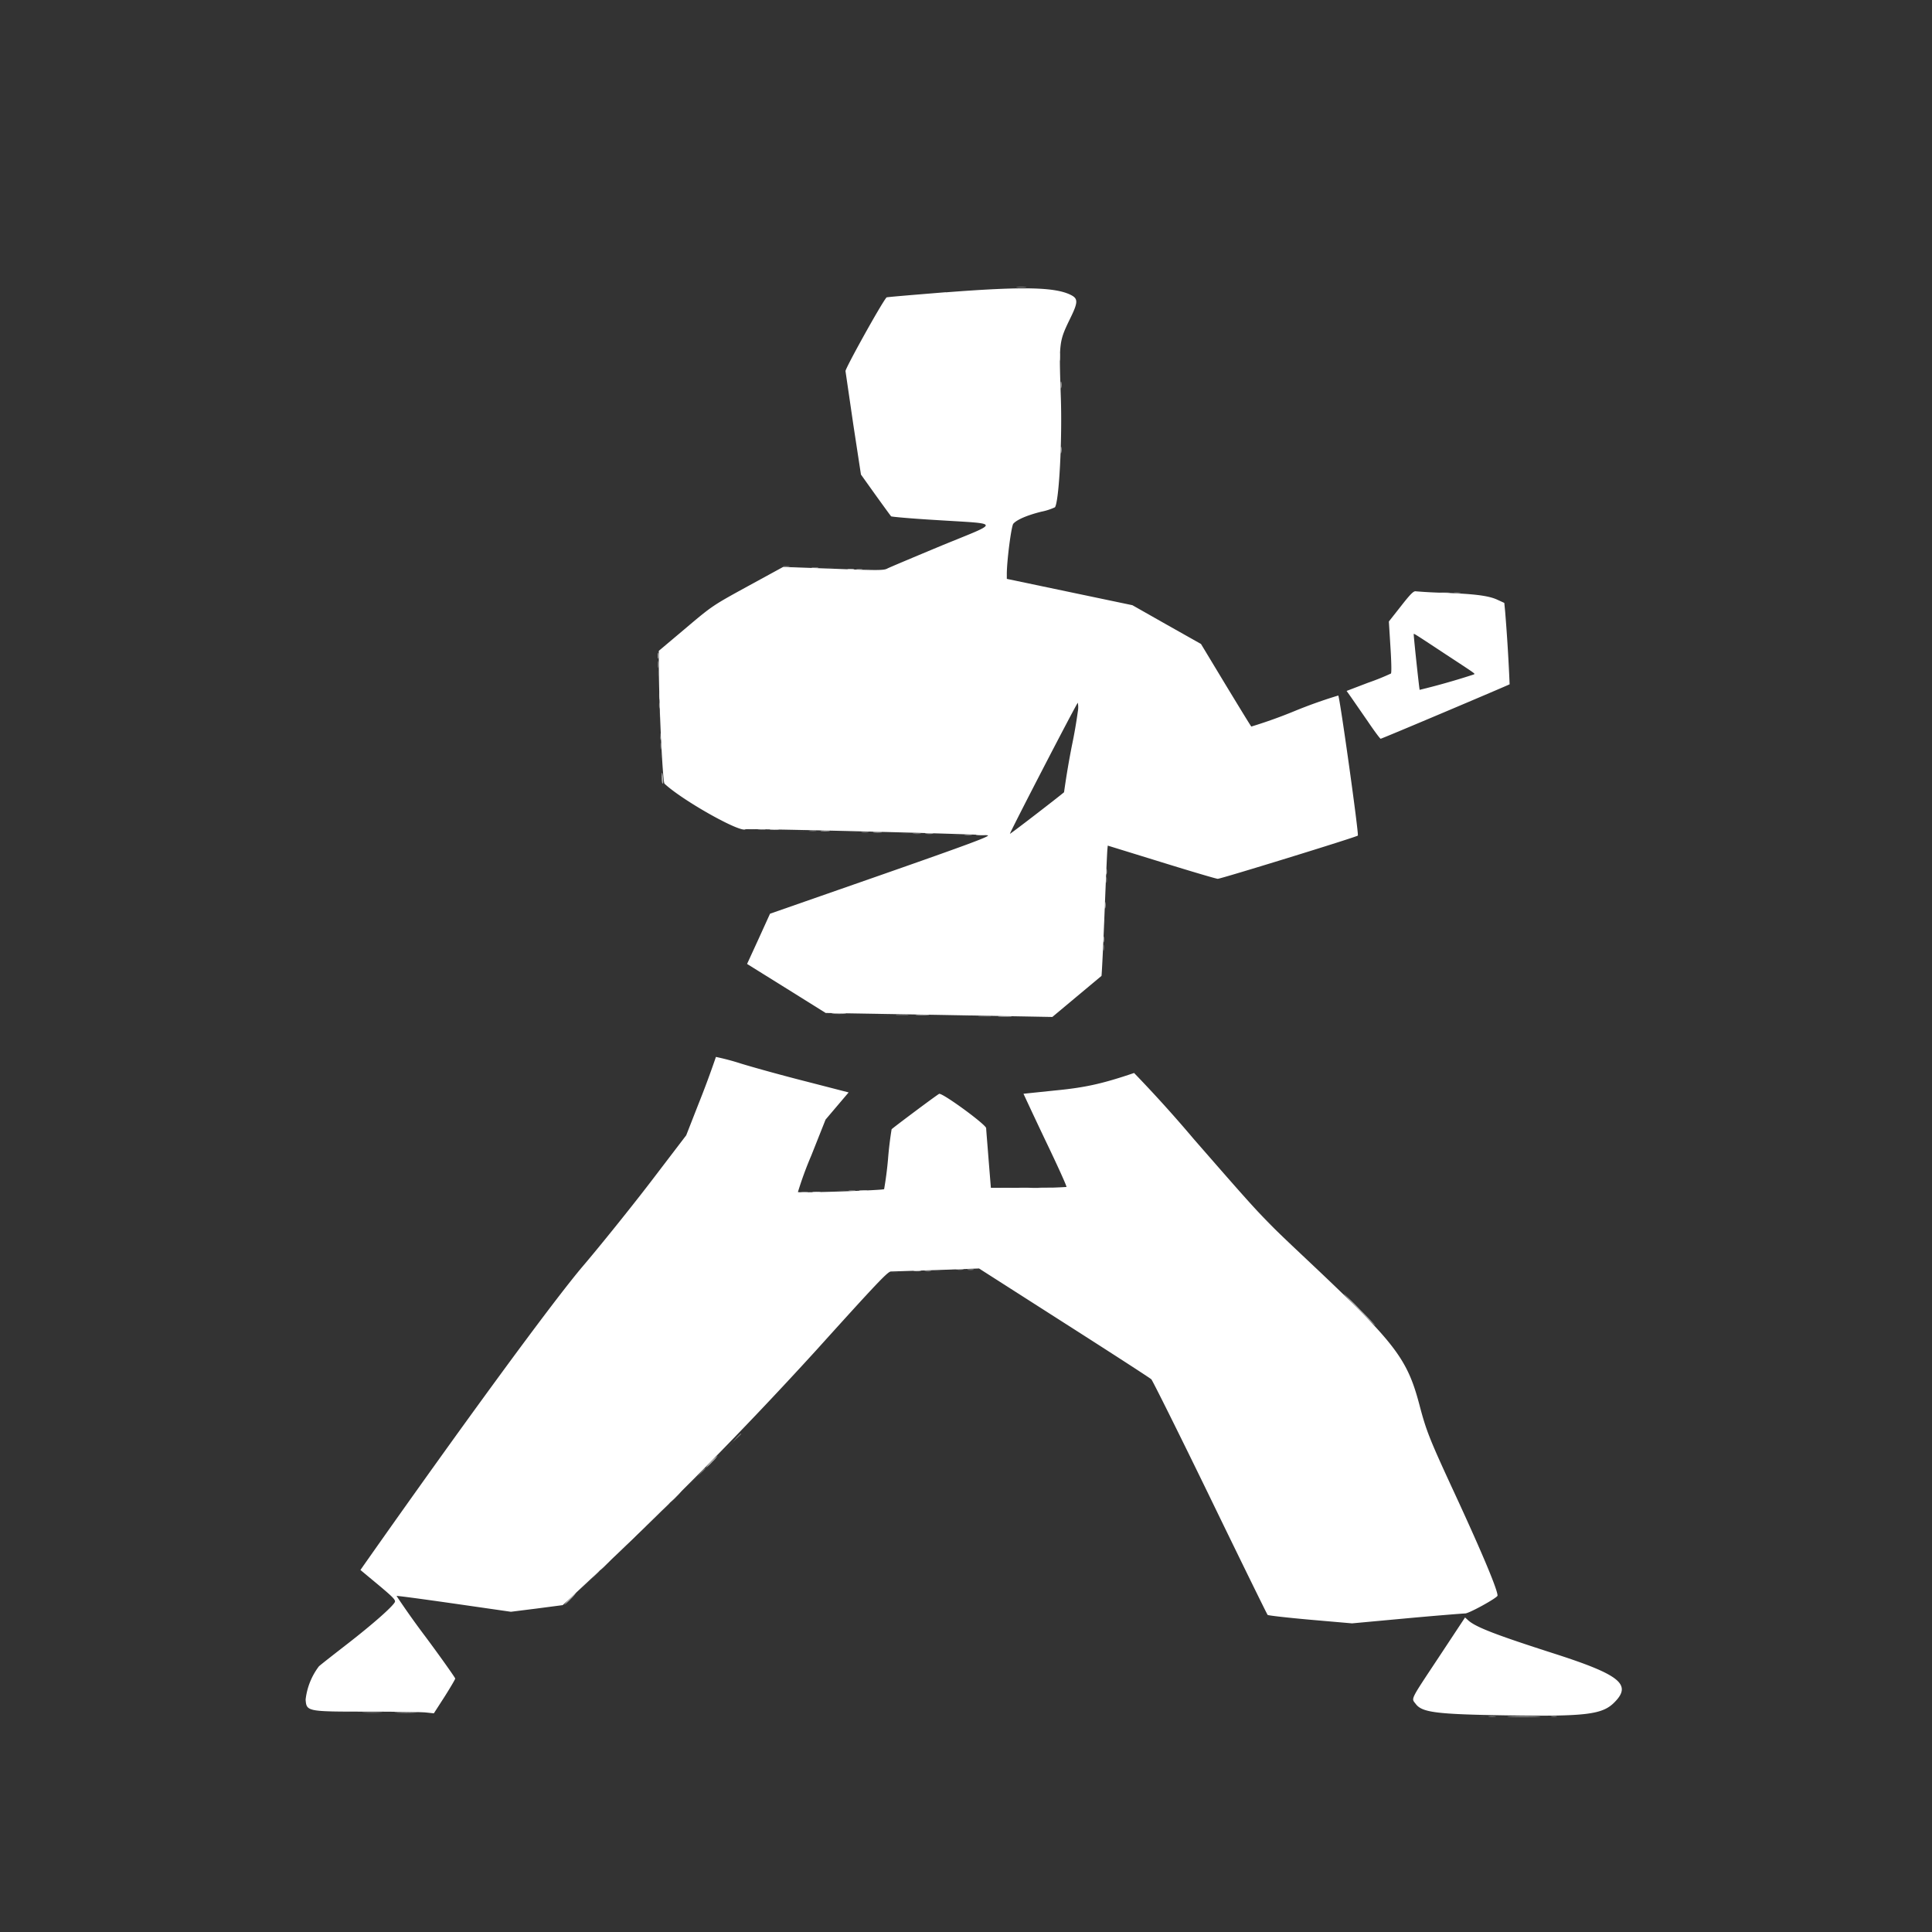 <svg xmlns="http://www.w3.org/2000/svg" width="16" height="16" viewBox="0 0 16 16" display="block"><rect x="0" y="0" width="16" height="16" fill="#333333" stroke="none"/><g fill-rule="evenodd"><path d="M6.563 4.693a.1.1 0 0 0 .04 0q.014-.005-.02-.005c-.034 0-.03.002-.02.005m.296.012a.1.1 0 0 0 .04 0q.015-.005-.02-.006c-.035-.001-.03.003-.02.006m.308.011a.1.1 0 0 0 .04 0q.014-.005-.02-.005c-.034 0-.031.002-.02.005m-1.72.863q0 .035.005.02a.1.1 0 0 0 0-.04q-.005-.014-.005.02m.011.338q0 .04.006.02a.1.1 0 0 0 0-.046q-.005-.013-.006.026m.012.338q0 .036.005.02a.1.1 0 0 0 0-.04q-.005-.014-.005.02m.734.616a.1.1 0 0 0 .046 0q.015-.005-.026-.005t-.02.005m.41.011a.2.2 0 0 0 .052 0c.014-.002.002-.005-.026-.005s-.04.003-.026.005m.428.012a.2.2 0 0 0 .057 0c.014-.003 0-.005-.032-.005-.031 0-.043.002-.025.005m.427.011a.2.2 0 0 0 .05 0c.015-.002.003-.005-.025-.005s-.04.003-.025.005m.427.012a.2.2 0 0 0 .057 0c.014-.003 0-.005-.032-.005-.031 0-.043.002-.025.005m1.252.714q.001.034.005.02a.1.1 0 0 0 0-.04q-.004-.015-.005.02m-1.873.776c.02.002.056.002.08 0 .023-.002.007-.005-.037-.005s-.064.002-.043.005m.683.011c.02.003.056.003.08 0 .023-.002.007-.004-.037-.004s-.063.002-.043.004m.678.012a.2.2 0 0 0 .057 0c.014-.003 0-.005-.031-.005q-.05 0-.026.005m-.348 1.41c.02.002.056.002.08 0 .024-.003.007-.005-.037-.005s-.063.002-.043.005m-1.343.022a.2.2 0 0 0 .05 0c.015-.002.003-.005-.025-.005s-.04.003-.025.005m3.539.244a1 1 0 0 0 .073.07.5.5 0 0 0-.062-.07 1 1 0 0 0-.073-.068c-.003 0 .025.03.062.068m-2.742.421a.1.1 0 0 0 .046 0q.013-.005-.026-.005-.04 0-.02.005m-.353.011a.1.1 0 0 0 .046 0q.013-.005-.026-.005-.04.001-.02.005m-1.37 1.45-.045.05.048-.046c.045-.042.054-.052.045-.052zm-.296.286-.045.049.048-.045c.045-.042.054-.052.045-.052zm-.296.287-.045.048.048-.045c.045-.042.054-.052.045-.052zm-.285.275-.045.049.048-.046c.045-.042.054-.052.045-.052zm-.296.286-.045.049.048-.045c.045-.042.054-.052.045-.052zm-2.092 1.06c.04.003.1.003.137 0 .035-.002.003-.004-.072-.004s-.104.002-.065.004m9.504.034a.1.1 0 0 0 .04 0q.014-.005-.02-.005c-.034 0-.031.002-.02.005" fill="#3e3e3e"/><path d="M8.425 2.379a.3.3 0 0 0 .069 0c.017-.003 0-.005-.037-.005-.038 0-.052.002-.032.005m-1.93 2.314a.1.1 0 0 0 .04 0q.014-.005-.02-.005c-.034 0-.031.002-.02.005m.603.023a.1.1 0 0 0 .04 0q.015-.005-.02-.005c-.035 0-.03.002-.02.005m4.95.195a.1.1 0 0 0 .045 0q.013-.005-.026-.005-.04 0-.02.005m-6.6.594q0 .04.005.02a.1.1 0 0 0 0-.046q-.005-.015-.005.026m.011.338q.001.035.005.02a.1.1 0 0 0 0-.04q-.004-.015-.005.02m.012.338q0 .04.005.02a.1.1 0 0 0 0-.046q-.005-.014-.005.026m.814.69a.2.2 0 0 0 .051 0q.019-.005-.025-.005c-.044 0-.04.002-.026.005m.421.011a.2.2 0 0 0 .052 0c.014-.002.002-.005-.026-.005s-.04.003-.026.005m.433.012a.2.2 0 0 0 .052 0c.014-.003.002-.005-.026-.005s-.04.002-.026.005m.428.011a.2.2 0 0 0 .056 0c.014-.002 0-.005-.031-.004-.031 0-.043.002-.025.004m.426.012a.2.2 0 0 0 .052 0c.014-.003.002-.005-.026-.005s-.04.002-.026.005m1.168.37q0 .035.005.02a.1.1 0 0 0 0-.04q-.005-.015-.005.02m-.023.562q0 .034.005.02a.1.1 0 0 0 0-.04q-.005-.016-.005.02m-1.708.558h.085c.024-.002.004-.005-.043-.005s-.066.003-.042.005m.683.011h.085c.024-.002.005-.004-.042-.004s-.066.002-.043.004m.33 1.422h.086c.023-.003.004-.005-.043-.005s-.066.002-.043.005m-1.406.022a.1.1 0 0 0 .045 0q.014-.005-.025-.005c-.039 0-.034.003-.02.005m-.399.012a.2.2 0 0 0 .051 0c.015-.003.003-.005-.025-.005s-.04.002-.026.005m1.378.642a.1.1 0 0 0 .046 0q.014-.006-.026-.006t-.02.006m-.353.011a.1.1 0 0 0 .046 0q.014-.005-.026-.005t-.02.005m-1.564 1.381-.033.038.037-.034c.034-.031.042-.04.033-.04a.3.3 0 0 0-.037.036m-.296.287-.033.037.037-.033c.034-.032.042-.041.033-.041a.3.3 0 0 0-.037.037m-.296.287-.033.037.037-.034c.034-.031.042-.04.033-.04a.3.3 0 0 0-.037.037m-.285.275-.033.037.037-.034c.034-.031.042-.04.033-.04a.3.3 0 0 0-.037.037m-.296.286-.033.037.037-.033c.034-.032.042-.041.033-.041a.3.3 0 0 0-.037.037m-1.91 1.14c.04.003.102.003.138 0 .035-.002.003-.004-.072-.004s-.105.002-.065.004m9.316.034a.2.2 0 0 0 .051 0q.02-.004-.026-.005c-.028 0-.04.003-.025.005m.518 0a.1.1 0 0 0 .04 0q.014-.005-.02-.005c-.034 0-.031.002-.02.005" fill="#7c7c7c"/><path d="M8.773 2.955c0 .028.002.04.005.026a.2.2 0 0 0 0-.052q-.005-.02-.005.026m.011.235q0 .04.005.02a.1.1 0 0 0 0-.046q-.005-.015-.005.026m0 .538q0 .04.005.02a.1.1 0 0 0 0-.046q-.005-.013-.005.026m-2.056.977a.1.1 0 0 0 .046 0q.014-.005-.026-.005t-.02.005m.296.011a.1.1 0 0 0 .046 0q.015-.005-.026-.005-.04.001-.02.005m4.91.195c.02.003.05.003.068 0 .017-.002 0-.004-.038-.004-.037 0-.051.002-.03.004m-6.487.52q0 .033.005.02a.1.1 0 0 0 0-.04q-.005-.016-.005.02m.012.332c0 .028.002.04.005.025a.2.2 0 0 0 0-.051q-.005-.02-.005.026m.01.338q0 .04.006.02a.1.1 0 0 0 0-.046q-.005-.015-.005.026m.01.334c-.001.027.002.05.007.054s.007-.013.005-.037q-.01-.095-.013-.017m.902.436a.3.3 0 0 0 .063 0c.017-.003.003-.005-.032-.005-.034 0-.048.002-.031.005m.421.012a.3.3 0 0 0 .063 0c.017-.003.003-.005-.031-.005-.035 0-.049.002-.032.005m.433.011a.3.3 0 0 0 .063 0c.017-.003.003-.005-.032-.005-.034 0-.048.002-.03.005m.432.011a.2.2 0 0 0 .057 0c.014-.002 0-.005-.032-.004-.03 0-.042.002-.025.004m.421.012a.3.3 0 0 0 .063 0c.017-.003.003-.005-.031-.005-.035 0-.049.002-.032.005m1.07.301q0 .035.006.02a.1.1 0 0 0 0-.04q-.005-.014-.005.02m-.012.28q0 .04.006.02a.1.1 0 0 0 0-.045q-.005-.014-.006.026m-.011.28q0 .036.005.02a.1.1 0 0 0 0-.04q-.005-.013-.005.02m-2.238.617c.027.002.07.002.097 0 .027-.003.005-.005-.048-.005-.054 0-.076.002-.049.005m.695.011a1 1 0 0 0 .091 0c.024-.002.002-.004-.048-.004s-.07.002-.043.004m.683.012a1 1 0 0 0 .092 0c.023-.003.001-.005-.05-.005-.05 0-.068.002-.042.005m.33 1.42c.027.003.07.003.097 0 .027-.002.005-.004-.048-.004s-.075.002-.049.005m-1.486.022a.2.2 0 0 0 .057 0c.014-.002 0-.005-.031-.005q-.05.001-.026.005m-.387.012a.2.2 0 0 0 .057 0c.014-.003 0-.005-.031-.005q-.05 0-.026.005m1.19.641a.2.2 0 0 0 .051 0q.019-.004-.025-.004c-.044 0-.04.002-.026.004m-.353.012a.2.2 0 0 0 .051 0c.014-.003.003-.005-.025-.005q-.045 0-.026.005m3.682.319c.071.072.133.131.136.131s-.053-.059-.125-.131a2 2 0 0 0-.136-.132c-.003 0 .053.059.125.132m-5.365 1.26a.3.3 0 0 0-.044.052.4.4 0 0 0 .056-.052.3.3 0 0 0 .044-.051.4.4 0 0 0-.056.051m-.296.287a.3.3 0 0 0-.044.051.4.4 0 0 0 .056-.051.3.3 0 0 0 .044-.052.4.4 0 0 0-.056.052m-.29.283-.046.05.049-.046c.045-.042.053-.052.045-.052zm-.29.278a.3.3 0 0 0-.044.052.4.4 0 0 0 .056-.052.3.3 0 0 0 .044-.051.4.4 0 0 0-.056.051m-.296.287a.3.3 0 0 0-.044.051.4.4 0 0 0 .056-.051.3.3 0 0 0 .044-.052.4.4 0 0 0-.056.052m-1.432.942c.042.003.112.003.154 0 .042-.002.008-.004-.077-.004s-.12.002-.077.004m9.225.035c.061.002.161.002.222 0s.011-.004-.11-.004c-.123 0-.173.002-.112.004" fill="#b3b3b3"/><path d="M7.833 2.42c-.268.022-.49.04-.491.043-.045.052-.34.585-.34.61l.065.445.063.412.12.168c.067.093.125.173.13.178.004.004.173.019.377.031.537.034.532.01.044.21-.228.095-.43.18-.45.19-.03.017-.067.018-.45.003l-.415-.015-.293.16c-.29.159-.294.161-.515.348l-.222.187v.115c.001.328.032.971.047.985.144.136.625.407.67.378.015-.009 1.966.04 2.007.05.025.006-.157.074-.886.329l-.917.32-.095.209-.095.207.326.203.325.203.939.016.938.017.201-.168.206-.172c.002-.002.014-.232.025-.511.011-.28.022-.521.024-.538l.003-.03.444.137c.245.076.455.138.467.138.026 0 1.146-.345 1.16-.358.01-.009-.149-1.145-.162-1.16a4 4 0 0 0-.36.128 4 4 0 0 1-.36.129c-.005-.004-.1-.16-.213-.346l-.204-.338-.284-.16-.284-.161-.52-.109-.52-.109V4.76c-.001-.11.037-.403.054-.423.03-.034.115-.07.23-.099a.5.5 0 0 0 .115-.037c.034-.053.061-.563.048-.92-.015-.449-.015-.452.078-.644.065-.132.066-.163.008-.193-.13-.067-.395-.073-1.038-.023m3.769 2.599-.1.127.013.21c.008.125.01.216.004.221a2 2 0 0 1-.189.076l-.178.068.037.052.137.198c.054.08.103.146.108.146.01 0 1.061-.445 1.068-.451a15 15 0 0 0-.037-.602l-.007-.072-.059-.027c-.072-.033-.19-.048-.452-.057a4 4 0 0 1-.222-.012c-.018-.004-.045.023-.123.123m.368.397c.262.172.245.16.237.168a6 6 0 0 1-.45.128c-.003-.003-.048-.42-.049-.458 0-.011-.02-.024.262.162m-3.044.476a4 4 0 0 1-.047.272 7 7 0 0 0-.067.396c-.044.038-.445.347-.448.344-.005-.005.554-1.085.562-1.085a.2.2 0 0 1 0 .073m-2.997 2.86a8 8 0 0 1-.145.391l-.101.258-.293.384c-.161.21-.415.526-.563.7-.247.29-.993 1.308-1.817 2.48l-.025.036.148.123c.122.102.145.126.137.143-.022.041-.185.184-.388.342-.116.09-.225.175-.241.19a.56.56 0 0 0-.11.275c.007.099.013.1.504.1.233 0 .454.003.491.007l.067.007.089-.138c.048-.076.088-.144.088-.15s-.11-.163-.246-.346a7 7 0 0 1-.24-.338c.002-.003.216.026.475.063l.472.068.215-.027.214-.028.069-.064a34 34 0 0 0 2.027-2.043c.501-.555.596-.656.622-.656l.38-.012.35-.013.704.45c.387.247.712.457.723.468.01.01.23.451.487.98.257.53.471.966.476.971s.164.023.354.04l.345.03.455-.042c.25-.023.467-.04.48-.04.027.004.27-.13.27-.148 0-.049-.125-.348-.35-.835-.213-.46-.24-.527-.298-.749-.102-.383-.2-.51-.923-1.191-.387-.365-.36-.336-.944-1.005a11 11 0 0 0-.495-.548c-.265.09-.407.121-.656.145l-.26.027s.08.173.18.383c.101.21.18.384.176.389a4 4 0 0 1-.317.007h-.309l-.019-.235c-.01-.13-.02-.246-.02-.259-.001-.03-.368-.298-.39-.284-.041.025-.386.284-.393.293a3 3 0 0 0-.03.25 3 3 0 0 1-.032.246c-.01.01-.705.033-.714.024a3 3 0 0 1 .111-.303l.118-.297.095-.112.096-.113-.345-.089c-.19-.048-.436-.116-.547-.15a2 2 0 0 0-.207-.055m5.986 4.972c-.243.367-.228.337-.19.387.053.07.172.085.755.094.66.01.792-.007.892-.11.144-.146.043-.227-.502-.402-.486-.156-.652-.22-.713-.277l-.024-.022z" fill="#fff"/></g></svg>